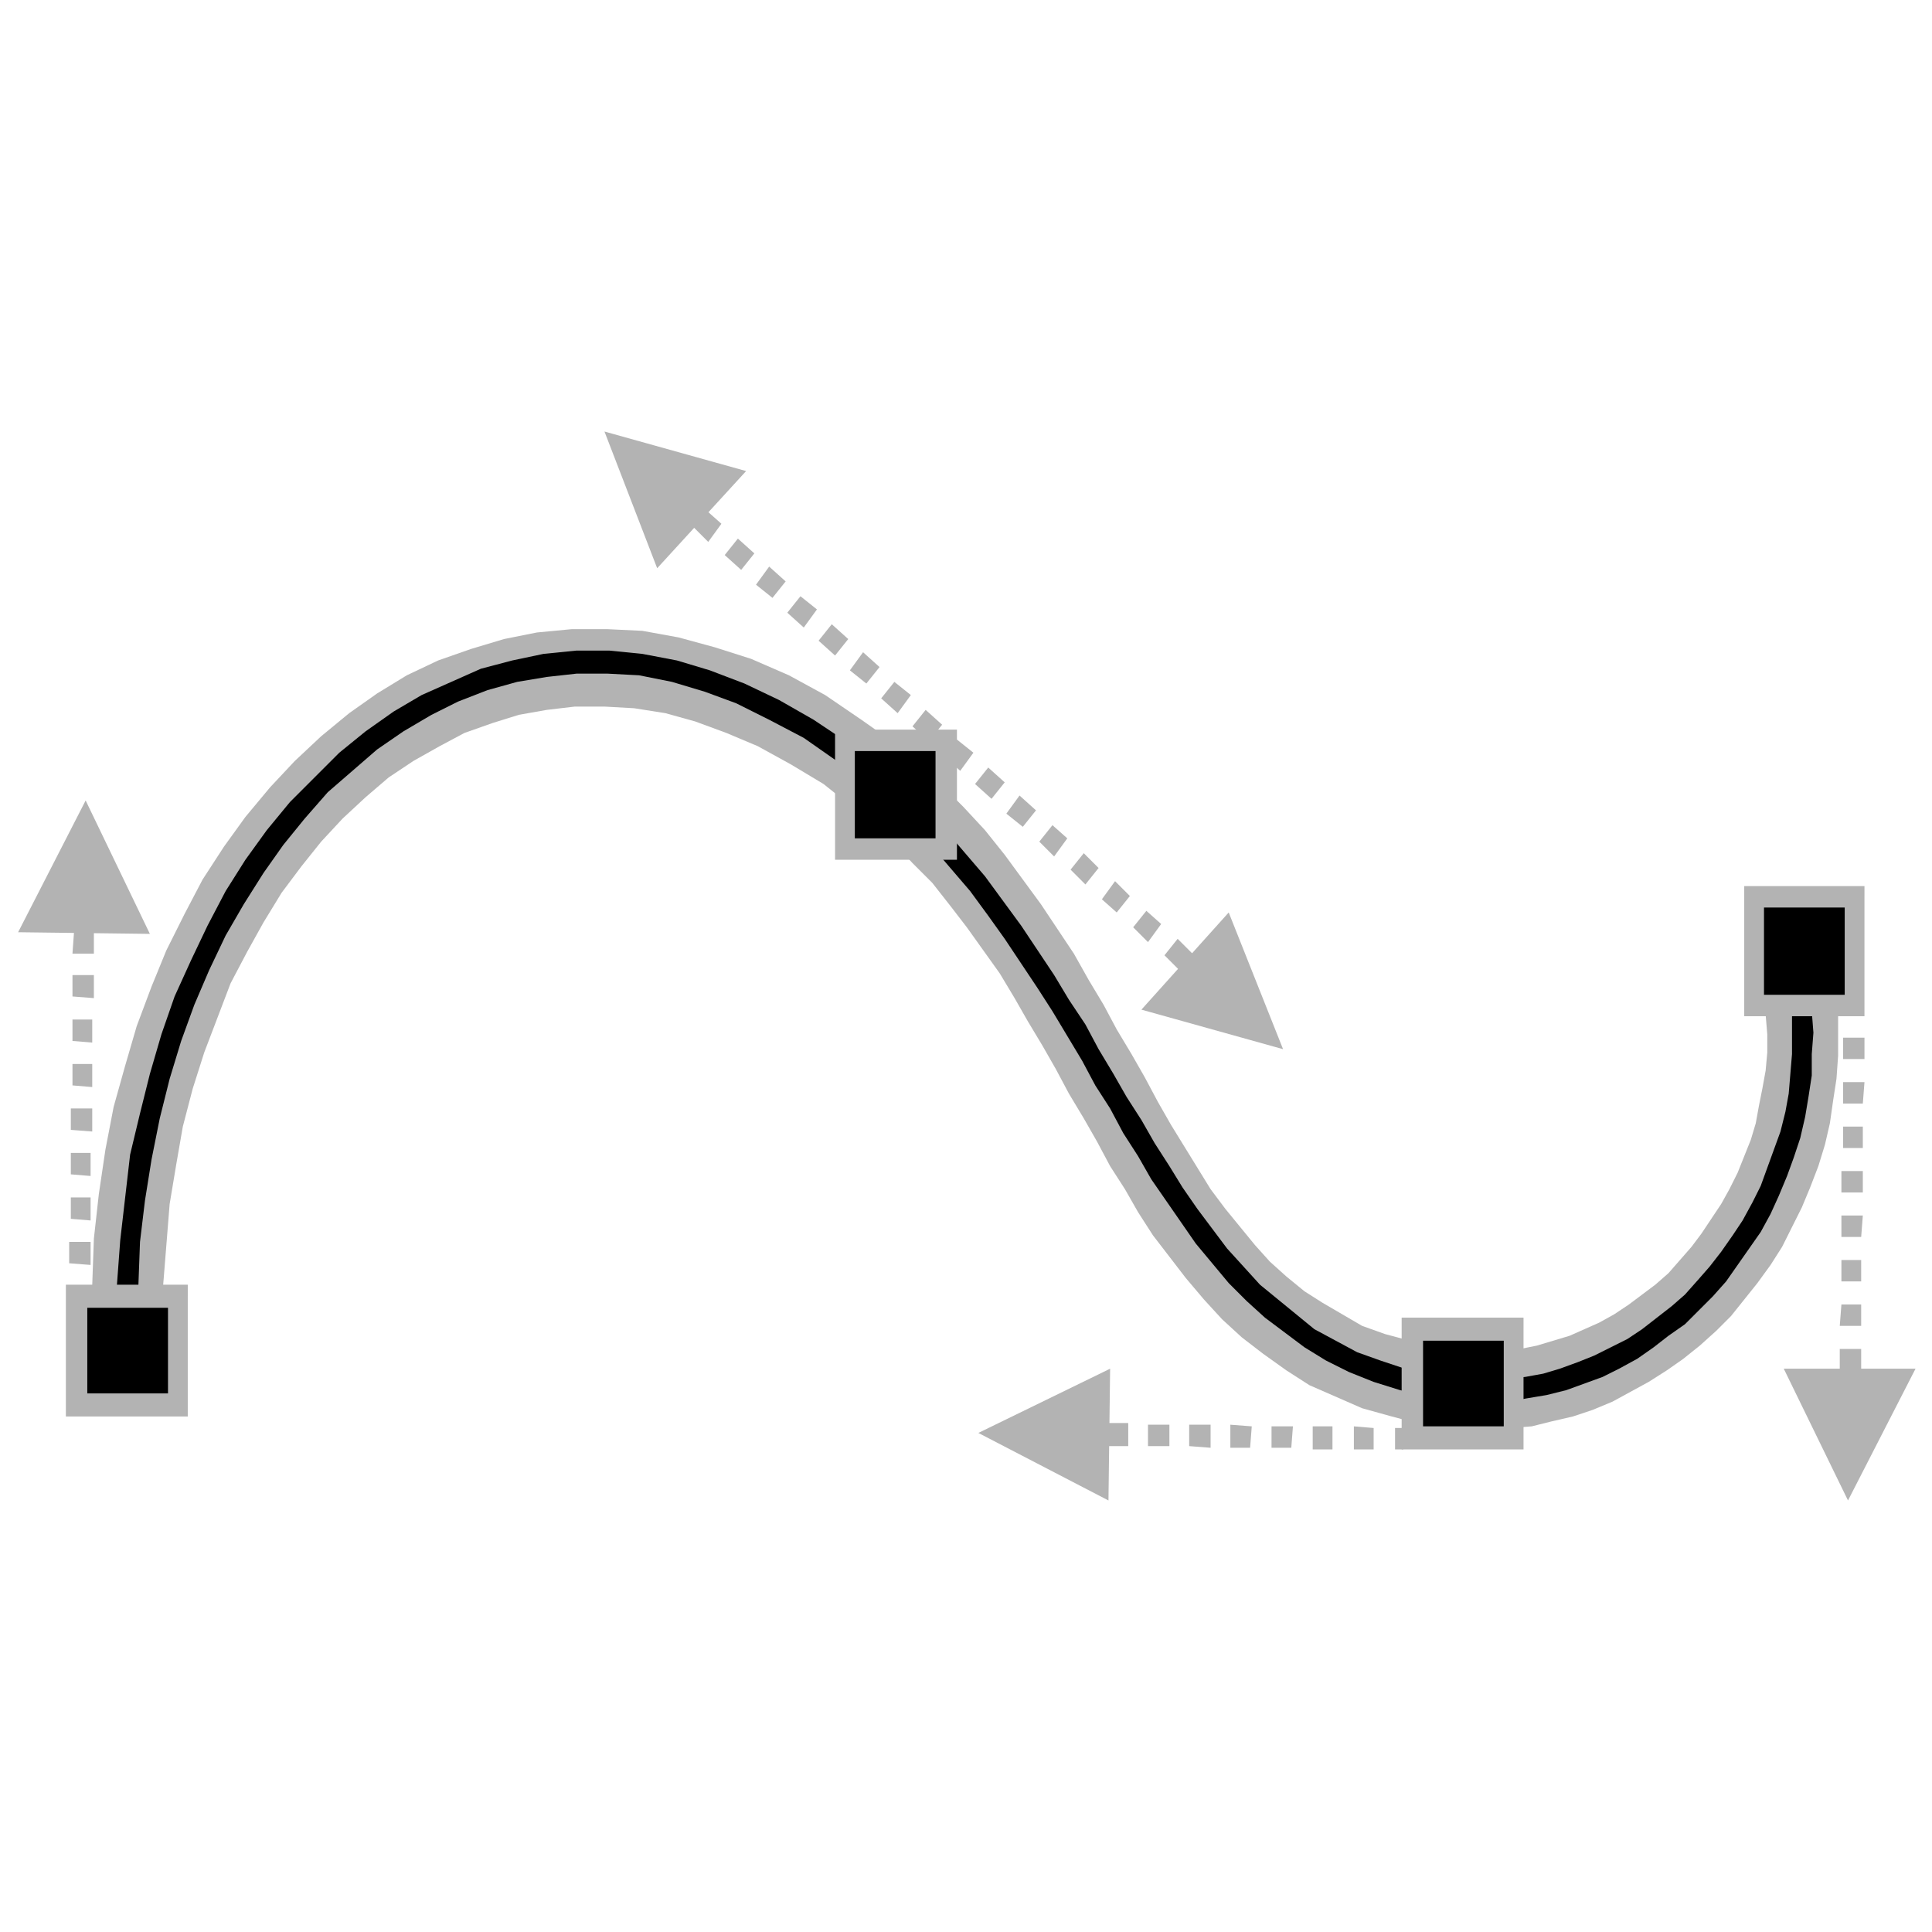 <?xml version="1.0" encoding="UTF-8"?>
<!DOCTYPE svg PUBLIC "-//W3C//DTD SVG 1.1//EN" "http://www.w3.org/Graphics/SVG/1.1/DTD/svg11.dtd">
<!-- Creator: CorelDRAW 2020 (64-Bit) -->
<svg xmlns="http://www.w3.org/2000/svg" xml:space="preserve" width="160px" height="160px" version="1.1" style="shape-rendering:geometricPrecision; text-rendering:geometricPrecision; image-rendering:optimizeQuality; fill-rule:evenodd; clip-rule:evenodd"
viewBox="0 0 11.73 11.73"
 xmlns:xlink="http://www.w3.org/1999/xlink"
 xmlns:xodm="http://www.corel.com/coreldraw/odm/2003">
 <defs>
  <style type="text/css">
   <![CDATA[
    .fil0 {fill:none}
    .fil4 {fill:black}
    .fil2 {fill:black;fill-rule:nonzero}
    .fil1 {fill:#B3B3B3;fill-rule:nonzero}
    .fil3 {fill:#B3B3B3;fill-rule:nonzero}
   ]]>
  </style>
 </defs>
 <g id="Layer_x0020_1">
  <g id="_1985161386576">
   <rect class="fil0" width="11.73" height="11.73"/>
   <g>
    <g>
     <path class="fil1" d="M5.23 4.37l-0.23 0.39 0 0 -0.2 -0.12 -0.2 -0.11 -0.19 -0.08 -0.19 -0.07 -0.18 -0.05 -0.19 -0.03 -0.18 -0.01 -0.18 0 -0.17 0.02 -0.17 0.03 -0.16 0.05 -0.17 0.06 -0.15 0.08 -0.16 0.09 -0.15 0.1 -0.14 0.12 -0.14 0.13 -0.13 0.14 -0.12 0.15 -0.12 0.16 -0.11 0.18 -0.1 0.18 -0.1 0.19 -0.08 0.21 -0.08 0.21 -0.07 0.22 -0.06 0.23 -0.04 0.23 -0.04 0.24 -0.02 0.25 -0.02 0.25 0 0.26 -0.43 0.01 0 -0.28 0.01 -0.28 0.03 -0.27 0.04 -0.27 0.05 -0.26 0.07 -0.25 0.07 -0.24 0.09 -0.24 0.09 -0.22 0.11 -0.22 0.11 -0.21 0.13 -0.2 0.13 -0.18 0.15 -0.18 0.15 -0.16 0.16 -0.15 0.17 -0.14 0.17 -0.12 0.18 -0.11 0.19 -0.09 0.2 -0.07 0.2 -0.06 0.2 -0.04 0.21 -0.02 0.22 0 0.21 0.01 0.22 0.04 0.22 0.06 0.22 0.07 0.23 0.1 0.22 0.12 0.22 0.15 0 0zm3.48 3.81l-0.07 0.47 0 0 -0.19 -0.05 -0.18 -0.05 -0.16 -0.07 -0.16 -0.07 -0.14 -0.09 -0.14 -0.1 -0.13 -0.1 -0.12 -0.11 -0.11 -0.12 -0.11 -0.13 -0.1 -0.13 -0.1 -0.13 -0.09 -0.14 -0.08 -0.14 -0.09 -0.14 -0.08 -0.15 -0.08 -0.14 -0.09 -0.15 -0.08 -0.15 -0.08 -0.14 -0.09 -0.15 -0.08 -0.14 -0.09 -0.15 -0.1 -0.14 -0.1 -0.14 -0.1 -0.13 -0.11 -0.14 -0.12 -0.12 -0.12 -0.13 -0.13 -0.12 -0.14 -0.11 -0.15 -0.12 0.23 -0.39 0.17 0.12 0.16 0.13 0.15 0.14 0.14 0.14 0.13 0.14 0.12 0.15 0.11 0.15 0.11 0.15 0.1 0.15 0.1 0.15 0.09 0.16 0.09 0.15 0.08 0.15 0.09 0.15 0.08 0.14 0.08 0.15 0.08 0.14 0.08 0.13 0.08 0.13 0.08 0.13 0.09 0.12 0.09 0.11 0.09 0.11 0.09 0.1 0.1 0.09 0.11 0.09 0.11 0.07 0.12 0.07 0.12 0.07 0.14 0.05 0.15 0.04 0.15 0.04 0 0zm2 -2.13l0.43 -0.07 0.02 0.15 0 0.14 0 0.14 -0.01 0.14 -0.02 0.13 -0.02 0.14 -0.03 0.13 -0.04 0.13 -0.05 0.13 -0.05 0.12 -0.06 0.12 -0.06 0.12 -0.07 0.11 -0.08 0.11 -0.08 0.1 -0.08 0.1 -0.09 0.09 -0.1 0.09 -0.1 0.08 -0.1 0.07 -0.11 0.07 -0.11 0.06 -0.11 0.06 -0.12 0.05 -0.12 0.04 -0.13 0.03 -0.12 0.03 -0.13 0.01 -0.13 0.01 -0.13 0 -0.14 -0.01 -0.13 -0.02 0.07 -0.47 0.11 0.02 0.11 0.01 0.1 0 0.1 -0.01 0.1 -0.01 0.1 -0.02 0.1 -0.03 0.1 -0.03 0.09 -0.04 0.09 -0.04 0.09 -0.05 0.09 -0.06 0.08 -0.06 0.08 -0.06 0.08 -0.07 0.07 -0.08 0.07 -0.08 0.06 -0.08 0.06 -0.09 0.06 -0.09 0.05 -0.09 0.05 -0.1 0.04 -0.1 0.04 -0.1 0.03 -0.1 0.02 -0.11 0.02 -0.1 0.02 -0.11 0.01 -0.11 0 -0.11 -0.01 -0.12 -0.01 -0.11z"/>
    </g>
    <g>
     <path class="fil2" d="M5.15 4.51l-0.07 0.11 0 0 -0.2 -0.14 -0.21 -0.11 -0.2 -0.1 -0.19 -0.07 -0.2 -0.06 -0.2 -0.04 -0.19 -0.01 -0.19 0 -0.18 0.02 -0.18 0.03 -0.18 0.05 -0.18 0.07 -0.16 0.08 -0.17 0.1 -0.16 0.11 -0.15 0.13 -0.15 0.13 -0.14 0.16 -0.13 0.16 -0.12 0.17 -0.12 0.19 -0.11 0.19 -0.1 0.21 -0.09 0.21 -0.08 0.22 -0.07 0.23 -0.06 0.24 -0.05 0.25 -0.04 0.25 -0.03 0.25 -0.01 0.27 0 0.26 -0.13 0 0 -0.27 0.02 -0.27 0.03 -0.26 0.03 -0.26 0.06 -0.25 0.06 -0.24 0.07 -0.24 0.08 -0.23 0.1 -0.22 0.1 -0.21 0.11 -0.21 0.12 -0.19 0.13 -0.18 0.14 -0.17 0.15 -0.15 0.15 -0.15 0.16 -0.13 0.17 -0.12 0.17 -0.1 0.18 -0.08 0.18 -0.08 0.19 -0.05 0.19 -0.04 0.2 -0.02 0.2 0 0.2 0.02 0.21 0.04 0.2 0.06 0.21 0.08 0.21 0.1 0.21 0.12 0.21 0.14 0 0zm3.54 3.84l-0.03 0.13 0 0 -0.16 -0.04 -0.16 -0.05 -0.15 -0.06 -0.14 -0.07 -0.13 -0.08 -0.12 -0.09 -0.12 -0.09 -0.11 -0.1 -0.11 -0.11 -0.1 -0.12 -0.1 -0.12 -0.09 -0.13 -0.09 -0.13 -0.09 -0.13 -0.08 -0.14 -0.09 -0.14 -0.08 -0.15 -0.09 -0.14 -0.08 -0.15 -0.09 -0.15 -0.09 -0.15 -0.09 -0.14 -0.1 -0.15 -0.1 -0.15 -0.1 -0.14 -0.11 -0.15 -0.12 -0.14 -0.12 -0.14 -0.13 -0.13 -0.14 -0.13 -0.15 -0.13 -0.15 -0.12 0.07 -0.11 0.16 0.13 0.15 0.13 0.14 0.13 0.14 0.14 0.12 0.14 0.12 0.14 0.11 0.15 0.11 0.15 0.1 0.15 0.1 0.15 0.09 0.15 0.1 0.15 0.08 0.15 0.09 0.15 0.08 0.14 0.09 0.14 0.08 0.14 0.09 0.14 0.08 0.13 0.09 0.13 0.09 0.12 0.09 0.12 0.1 0.11 0.1 0.11 0.11 0.09 0.11 0.09 0.11 0.09 0.13 0.07 0.13 0.07 0.14 0.05 0.15 0.05 0.16 0.04 0 0zm2.17 -2.32l0.13 -0.02 0.01 0.13 0.01 0.13 -0.01 0.13 0 0.13 -0.02 0.13 -0.02 0.12 -0.03 0.13 -0.04 0.12 -0.04 0.11 -0.05 0.12 -0.05 0.11 -0.06 0.11 -0.07 0.1 -0.07 0.1 -0.07 0.1 -0.08 0.09 -0.09 0.09 -0.08 0.08 -0.1 0.07 -0.09 0.07 -0.1 0.07 -0.11 0.06 -0.1 0.05 -0.11 0.04 -0.11 0.04 -0.12 0.03 -0.12 0.02 -0.11 0.02 -0.13 0 -0.12 0 -0.12 -0.01 -0.13 -0.02 0.03 -0.13 0.11 0.02 0.12 0.01 0.11 0 0.12 -0.01 0.11 -0.01 0.11 -0.02 0.1 -0.03 0.11 -0.04 0.1 -0.04 0.1 -0.05 0.1 -0.05 0.09 -0.06 0.09 -0.07 0.09 -0.07 0.08 -0.07 0.08 -0.09 0.07 -0.08 0.07 -0.09 0.07 -0.1 0.06 -0.09 0.06 -0.11 0.05 -0.1 0.04 -0.11 0.04 -0.11 0.04 -0.11 0.03 -0.12 0.02 -0.11 0.01 -0.12 0.01 -0.12 0 -0.13 0 -0.12 -0.02 -0.12z"/>
    </g>
    <g id="_1985161388160">
     <g>
      <path class="fil3" d="M3.67 2.62l0.86 0.24 -0.54 0.59 -0.32 -0.83zm0.71 0.56l-0.08 0.11 -0.09 -0.09 0.08 -0.1 0.09 0.08zm0.2 0.18l-0.08 0.1 -0.1 -0.09 0.08 -0.1 0.1 0.09zm0.19 0.17l-0.08 0.1 -0.1 -0.08 0.08 -0.11 0.1 0.09zm0.19 0.17l-0.08 0.11 -0.1 -0.09 0.08 -0.1 0.1 0.08zm0.19 0.18l-0.08 0.1 -0.1 -0.09 0.08 -0.1 0.1 0.09zm0.19 0.17l-0.08 0.1 -0.1 -0.08 0.08 -0.11 0.1 0.09zm0.19 0.17l-0.08 0.11 -0.1 -0.09 0.08 -0.1 0.1 0.08zm0.19 0.18l-0.08 0.1 -0.1 -0.09 0.08 -0.1 0.1 0.09z"/>
     </g>
     <g>
      <path class="fil3" d="M7.79 6.37l-0.86 -0.24 0.53 -0.59 0.33 0.83zm-0.72 -0.57l0.08 -0.1 0.09 0.09 -0.08 0.1 -0.09 -0.09zm-0.19 -0.17l0.08 -0.1 0.09 0.08 -0.08 0.11 -0.09 -0.09zm-0.19 -0.17l0.08 -0.11 0.09 0.09 -0.08 0.1 -0.09 -0.08zm-0.19 -0.18l0.08 -0.1 0.09 0.09 -0.08 0.1 -0.09 -0.09zm-0.19 -0.17l0.08 -0.1 0.09 0.08 -0.08 0.11 -0.09 -0.09zm-0.2 -0.17l0.08 -0.11 0.1 0.09 -0.08 0.1 -0.1 -0.08zm-0.19 -0.18l0.08 -0.1 0.1 0.09 -0.08 0.1 -0.1 -0.09zm-0.19 -0.17l0.08 -0.1 0.1 0.08 -0.08 0.11 -0.1 -0.09z"/>
     </g>
    </g>
    <g>
     <polygon class="fil4" points="5.13,4.49 5.75,4.49 5.75,5.15 5.13,5.15 "/>
     <path id="1" class="fil1" d="M5.75 4.56l-0.62 0 0 -0.13 0.62 0 0.06 0.06 -0.06 0.07zm0 -0.13l0.06 0 0 0.06 -0.06 -0.06zm-0.07 0.72l0 -0.66 0.13 0 0 0.66 -0.06 0.07 -0.07 -0.07zm0.13 0l0 0.07 -0.06 0 0.06 -0.07zm-0.68 -0.06l0.62 0 0 0.13 -0.62 0 -0.06 -0.07 0.06 -0.06zm0 0.13l-0.06 0 0 -0.07 0.06 0.07zm0.06 -0.73l0 0.66 -0.12 0 0 -0.66 0.06 -0.06 0.06 0.06zm-0.12 0l0 -0.06 0.06 0 -0.06 0.06z"/>
    </g>
    <g>
     <polygon class="fil4" points="0.46,7.87 1.08,7.87 1.08,8.53 0.46,8.53 "/>
     <path id="1" class="fil1" d="M1.08 7.94l-0.62 0 0 -0.14 0.62 0 0.06 0.07 -0.06 0.07zm0 -0.14l0.06 0 0 0.07 -0.06 -0.07zm-0.06 0.73l0 -0.66 0.12 0 0 0.66 -0.06 0.07 -0.06 -0.07zm0.12 0l0 0.07 -0.06 0 0.06 -0.07zm-0.68 -0.07l0.62 0 0 0.14 -0.62 0 -0.06 -0.07 0.06 -0.07zm0 0.14l-0.06 0 0 -0.07 0.06 0.07zm0.07 -0.73l0 0.66 -0.13 0 0 -0.66 0.06 -0.07 0.07 0.07zm-0.13 0l0 -0.07 0.06 0 -0.06 0.07z"/>
    </g>
    <g>
     <path class="fil3" d="M0.52 4.86l0.39 0.81 -0.8 -0.01 0.41 -0.8zm0.05 0.93l-0.13 0 0.01 -0.14 0.12 0 0 0.14zm0 0.27l-0.13 -0.01 0 -0.13 0.13 0 0 0.14zm-0.01 0.27l-0.12 -0.01 0 -0.13 0.12 0 0 0.14zm0 0.27l-0.12 -0.01 0 -0.13 0.12 0 0 0.14zm0 0.27l-0.13 -0.01 0 -0.13 0.13 0 0 0.14zm-0.01 0.27l-0.12 -0.01 0 -0.13 0.12 0 0 0.14zm0 0.27l-0.12 -0.01 0 -0.13 0.12 0 0 0.14zm0 0.27l-0.13 -0.01 0 -0.13 0.13 0 0 0.14z"/>
    </g>
    <g>
     <polygon class="fil4" points="10.65,5.44 11.26,5.44 11.26,6.1 10.65,6.1 "/>
     <path id="1" class="fil1" d="M11.26 5.51l-0.61 0 0 -0.13 0.61 0 0.06 0.06 -0.06 0.07zm0 -0.13l0.06 0 0 0.06 -0.06 -0.06zm-0.06 0.72l0 -0.66 0.12 0 0 0.66 -0.06 0.07 -0.06 -0.07zm0.12 0l0 0.07 -0.06 0 0.06 -0.07zm-0.67 -0.06l0.61 0 0 0.13 -0.61 0 -0.06 -0.07 0.06 -0.06zm0 0.13l-0.06 0 0 -0.07 0.06 0.07zm0.06 -0.73l0 0.66 -0.12 0 0 -0.66 0.06 -0.06 0.06 0.06zm-0.12 0l0 -0.06 0.06 0 -0.06 0.06z"/>
    </g>
    <g>
     <path class="fil3" d="M11.22 9.11l-0.39 -0.8 0.8 0 -0.41 0.8zm-0.05 -0.92l0.13 0 0 0.13 -0.13 0 0 -0.13zm0.01 -0.27l0.12 0 0 0.13 -0.13 0 0.01 -0.13zm0 -0.27l0.12 0 0 0.13 -0.12 0 0 -0.13zm0 -0.27l0.13 0 -0.01 0.13 -0.12 0 0 -0.13zm0 -0.27l0.13 0 0 0.13 -0.13 0 0 -0.13zm0.01 -0.27l0.12 0 0 0.13 -0.12 0 0 -0.13zm0 -0.27l0.13 0 -0.01 0.13 -0.12 0 0 -0.13zm0 -0.27l0.13 0 0 0.13 -0.13 0 0 -0.13z"/>
    </g>
    <g>
     <polygon class="fil4" points="8.58,8.07 9.19,8.07 9.19,8.73 8.58,8.73 "/>
     <path id="1" class="fil1" d="M9.19 8.14l-0.61 0 0 -0.14 0.61 0 0.06 0.07 -0.06 0.07zm0 -0.14l0.06 0 0 0.07 -0.06 -0.07zm-0.06 0.73l0 -0.66 0.12 0 0 0.66 -0.06 0.07 -0.06 -0.07zm0.12 0l0 0.07 -0.06 0 0.06 -0.07zm-0.67 -0.07l0.61 0 0 0.14 -0.61 0 -0.07 -0.07 0.07 -0.07zm0 0.14l-0.07 0 0 -0.07 0.07 0.07zm0.06 -0.73l0 0.66 -0.13 0 0 -0.66 0.07 -0.07 0.06 0.07zm-0.13 0l0 -0.07 0.07 0 -0.07 0.07z"/>
    </g>
    <g>
     <path class="fil3" d="M5.94 8.7l0.8 -0.39 -0.01 0.8 -0.79 -0.41zm0.91 -0.06l0 0.14 -0.13 0 0.01 -0.14 0.12 0zm0.25 0.01l0 0.13 -0.13 0 0 -0.13 0.13 0zm0.25 0l0 0.14 -0.13 -0.01 0 -0.13 0.13 0zm0.25 0.01l-0.01 0.13 -0.12 0 0 -0.14 0.13 0.01zm0.25 0l-0.01 0.13 -0.12 0 0 -0.13 0.13 0zm0.24 0l0 0.14 -0.12 0 0 -0.14 0.12 0zm0.25 0.01l0 0.13 -0.12 0 0 -0.14 0.12 0.01zm0.18 0.13l-0.05 0 0 -0.13 0.05 0 0 0.13z"/>
    </g>
   </g>
  </g>
 </g>
</svg>
